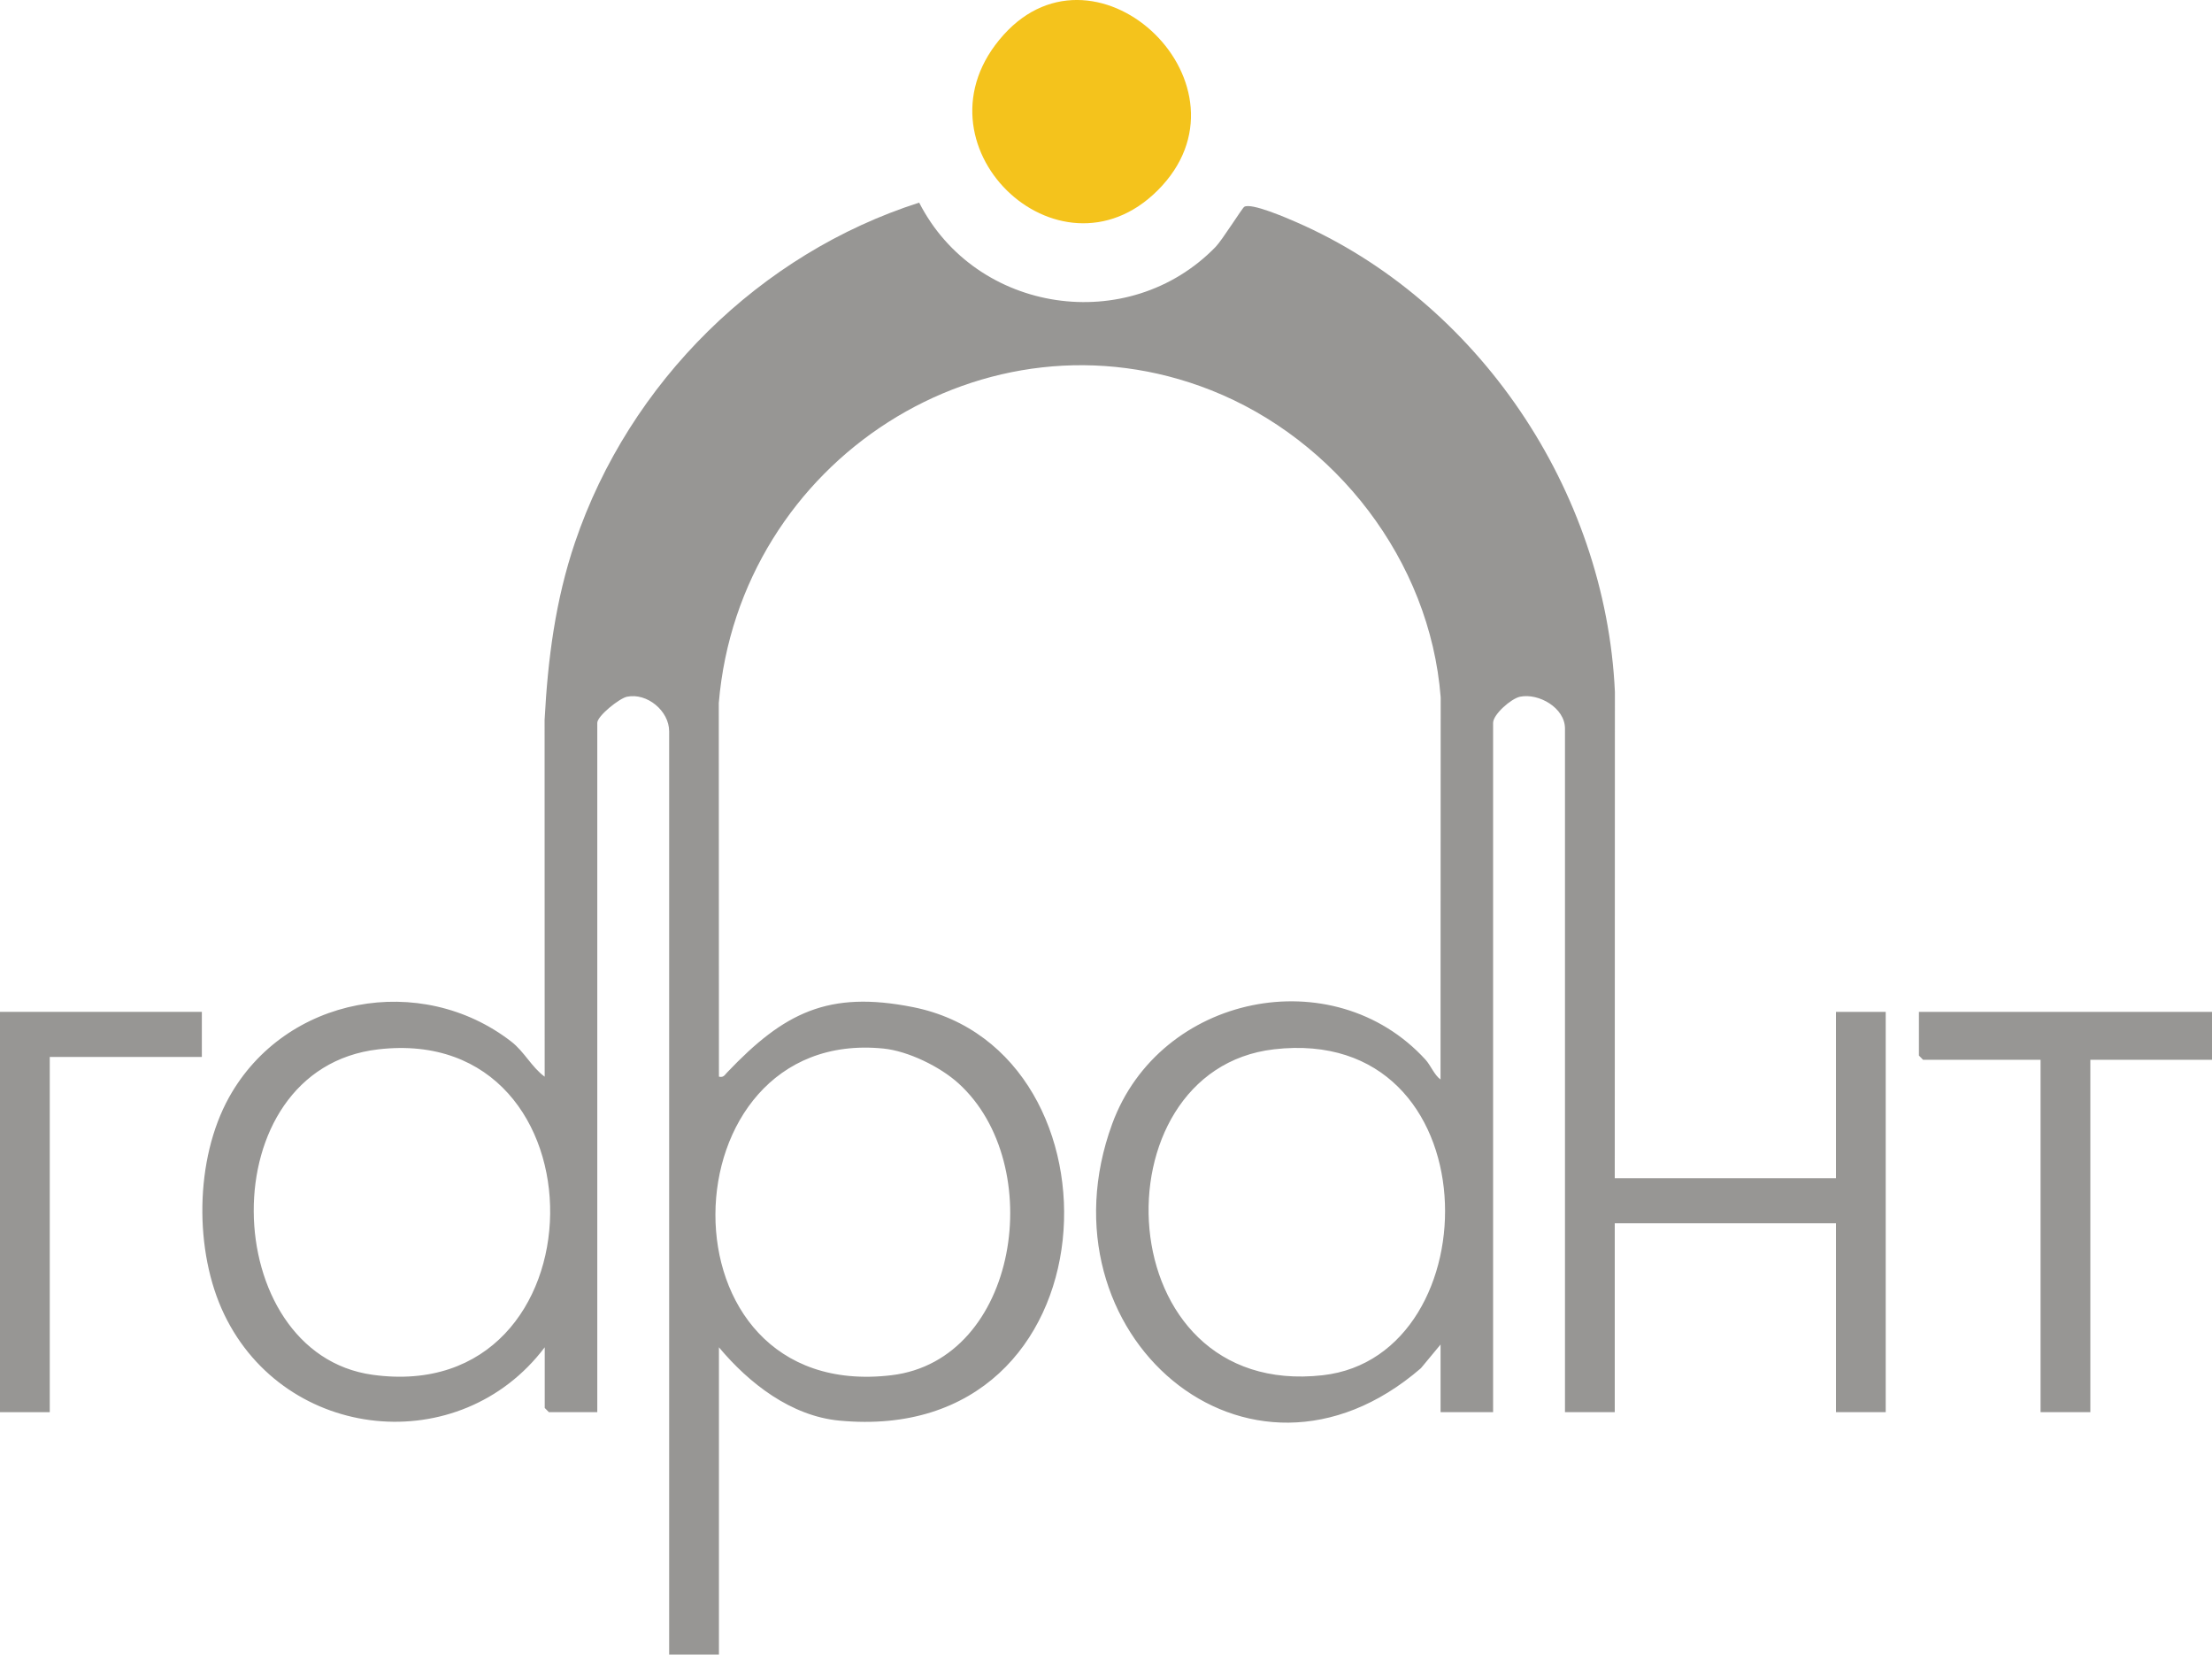 <svg width="115" height="86" viewBox="0 0 115 86" fill="none" xmlns="http://www.w3.org/2000/svg">
<g clip-path="url(#clip0_230_33)">
<path d="M115 52.592V55.083H108.675V73.399H106.087V55.083H99.978L99.763 54.863V52.592H115Z" fill="#979694"/>
<path d="M0 52.592H10.494V54.936H2.587V73.399H0V52.592Z" fill="#979694"/>
<path d="M28.319 70.028C23.911 75.862 14.849 74.943 11.661 68.326C10.078 65.041 10.126 60.239 11.907 57.036C14.835 51.77 21.884 50.498 26.584 54.14C27.259 54.663 27.633 55.459 28.317 55.962L28.313 37.42C28.481 34.254 28.872 31.204 29.894 28.189C32.722 19.846 39.533 13.17 47.787 10.532C50.739 16.307 58.677 17.487 63.2 12.831C63.543 12.477 64.578 10.819 64.686 10.751C65.041 10.522 66.903 11.334 67.373 11.537C76.824 15.648 83.474 25.465 83.957 35.953L83.95 61.237H95.45V52.592H98.037V73.399H95.45V63.581H83.95V73.399H81.362V37.866C81.362 36.793 80 36.012 79.024 36.213C78.565 36.308 77.625 37.13 77.625 37.573V73.399H74.894V69.882L73.873 71.113C64.859 78.902 53.84 69.283 57.822 58.415C60.292 51.676 69.319 49.833 74.108 55.074C74.385 55.379 74.567 55.874 74.892 56.107L74.9 36.246C74.347 29.111 69.417 22.835 62.961 20.282C51.267 15.659 38.436 23.904 37.369 36.539L37.377 55.96C37.617 56.016 37.668 55.883 37.805 55.739C40.756 52.64 43.053 51.468 47.465 52.346C58.847 54.611 58.115 75.214 43.631 73.837C41.134 73.599 38.95 71.91 37.377 70.028V86H34.789V38.012C34.789 36.948 33.639 35.996 32.594 36.214C32.2 36.296 31.052 37.212 31.052 37.573V73.399H28.536L28.32 73.179V70.028H28.319ZM19.665 54.541C10.86 55.562 11.305 70.344 19.372 71.456C31.536 73.135 31.724 53.14 19.665 54.541ZM49.831 56.308C48.869 55.436 47.208 54.627 45.927 54.499C34.48 53.355 33.947 72.955 46.344 71.479C52.963 70.691 54.481 60.525 49.831 56.308ZM66.237 54.538C56.847 55.623 57.511 72.749 68.77 71.479C77.636 70.478 77.624 53.22 66.237 54.538Z" fill="#979694"/>
<path d="M60.181 9.901C55.017 15.043 47.114 7.439 52.174 1.813C57.103 -3.668 65.585 4.519 60.181 9.901Z" fill="#F4C31C"/>
</g>
<defs>
<clipPath id="clip0_230_33">
<rect width="115" height="86" fill="white"/>
</clipPath>
</defs>
</svg>

